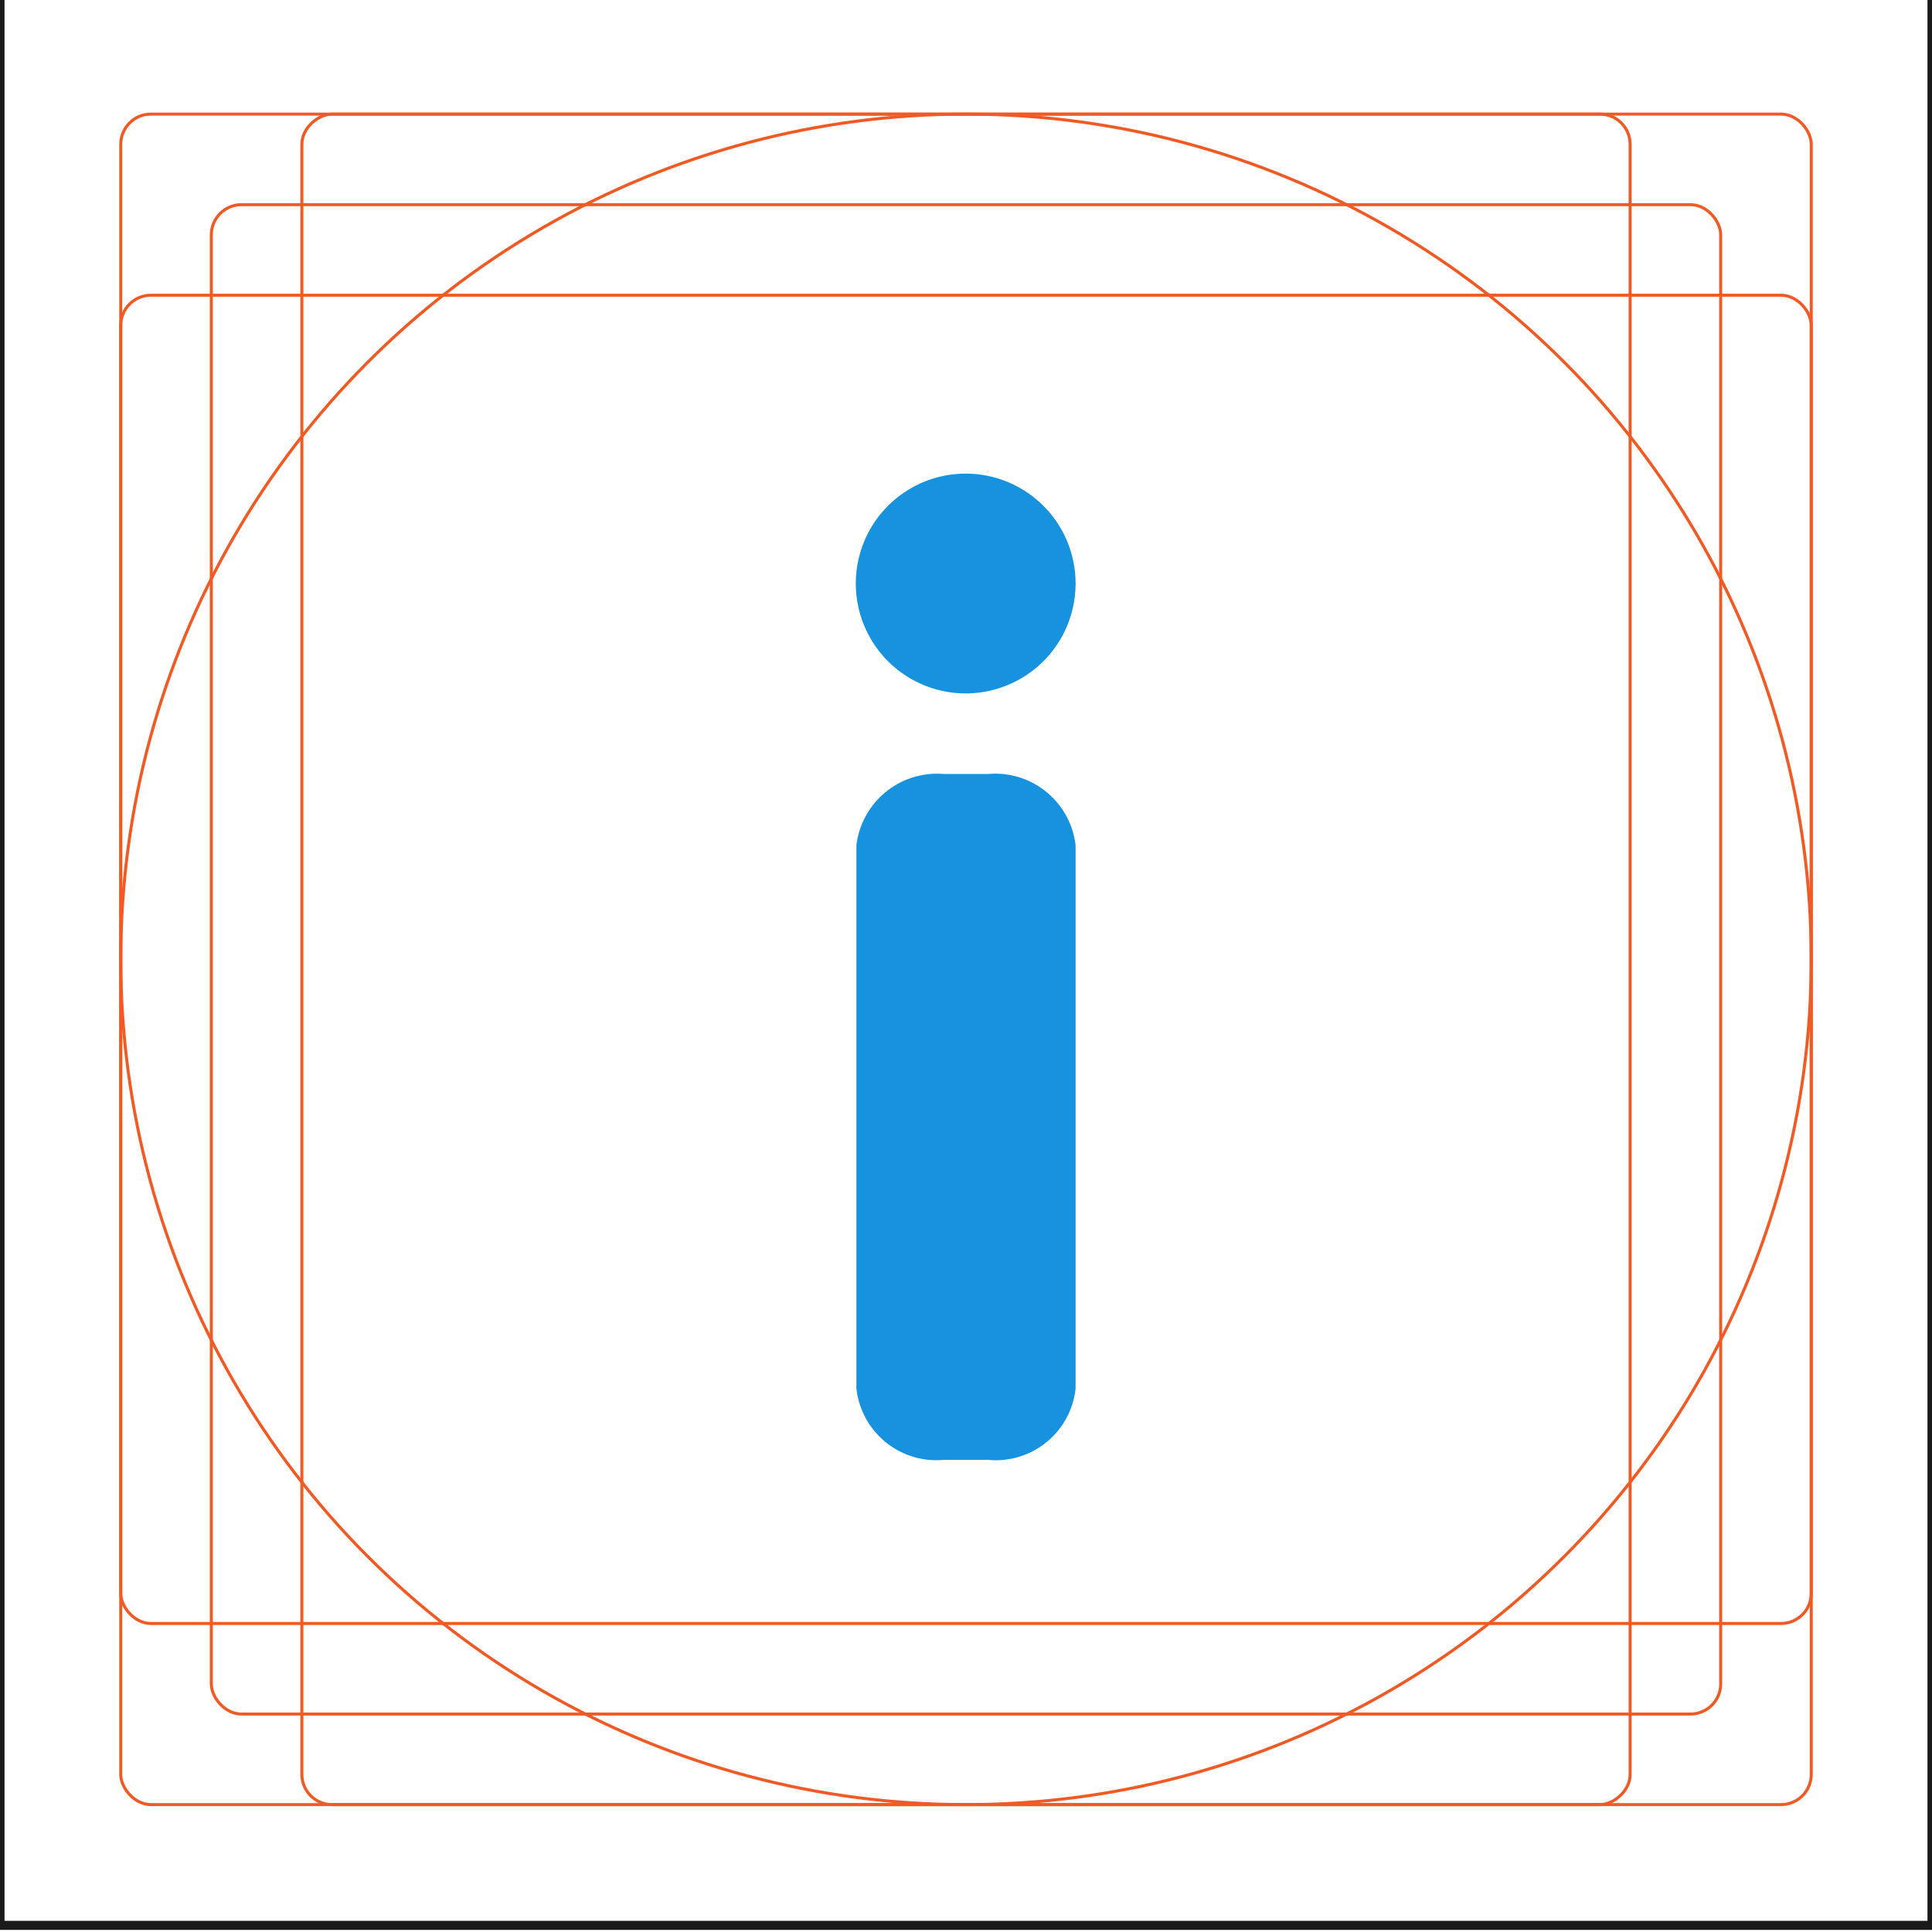 <svg xmlns="http://www.w3.org/2000/svg" viewBox="0 0 64 64"><g data-name="Template" fill="none" stroke-miterlimit="10"><circle cx="32" cy="31.78" r="28" stroke="#f15a24" stroke-width=".1"/><rect x="7" y="6.78" width="50" height="50" rx="1" stroke="#f15a24" stroke-width=".1"/><rect x="4" y="9.78" width="56" height="44" rx="1" stroke="#f15a24" stroke-width=".1"/><rect x="4" y="9.78" width="56" height="44" rx="1" transform="rotate(90 32 31.78)" stroke="#f15a24" stroke-width=".1"/><rect x="4" y="3.78" width="56" height="56" rx="1" stroke="#f15a24" stroke-width=".1"/><path stroke="#1a1a1a" stroke-width=".3" d="M0-.22h64v64H0z"/></g><path d="M32 15.69a3.64 3.64 0 1 0 3.63 3.63A3.64 3.64 0 0 0 32 15.69ZM35.63 28v18a2.66 2.66 0 0 1-2.9 2.36h-1.46a2.67 2.67 0 0 1-2.9-2.36V28a2.69 2.69 0 0 1 2.9-2.36h1.46a2.68 2.68 0 0 1 2.9 2.36Z" fill="#1692df"/></svg>